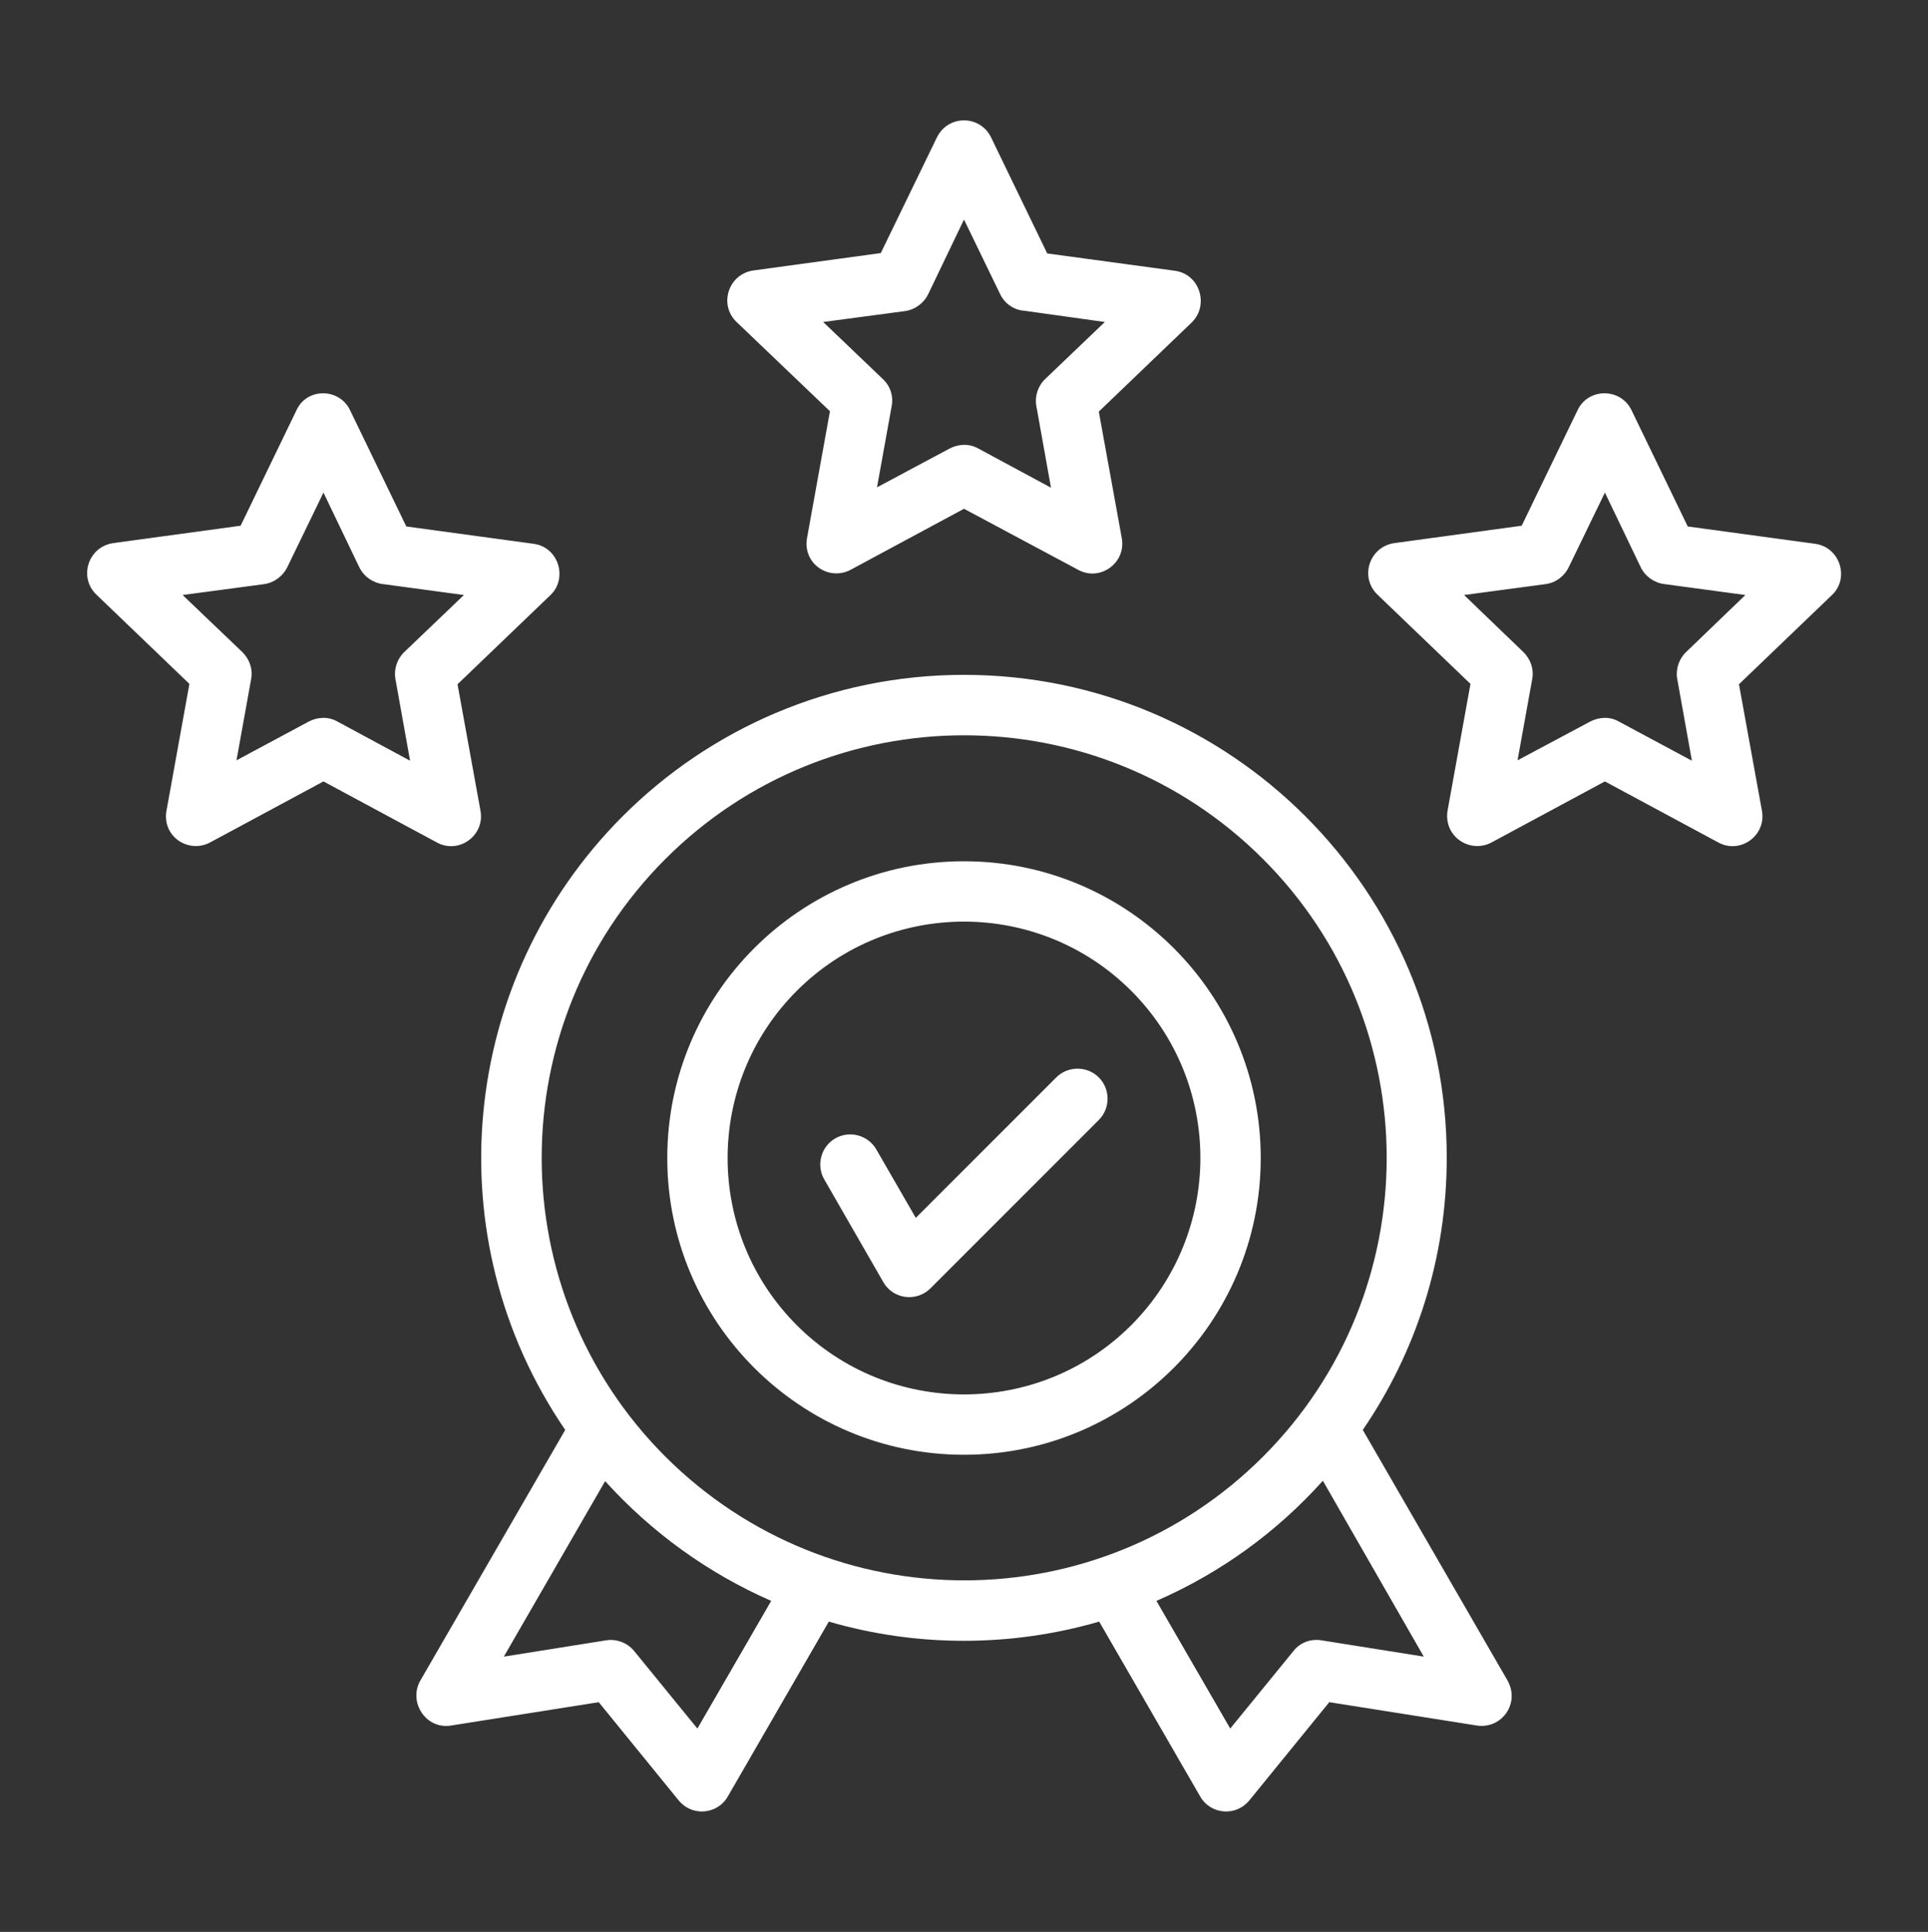<svg width="512" height="513" viewBox="0 0 512 513" fill="none" xmlns="http://www.w3.org/2000/svg">
<rect x="0" y="0" width="512" height="513" fill="#333333" stroke="none"/>
<path d="M93 109L107.9 139.8L141.7 144.4C148.4 145.3 150.8 153.6 146.2 158L121.5 181.7L127.6 215.3C128.8 221.9 121.8 226.9 116 223.7L85.9 207.5L55.8 223.7C50 226.8 42.7 222 44.3 214.8L50.3 181.6L25.6 157.9C20.8 153.3 23.4 145.1 30.2 144.2L63.9 139.6L78.8 108.8C81.6 102.9 90.2 103 93 109ZM95.4 150.6L85.9 130.8L76.3 150.6C75.2 152.9 72.9 154.7 70.2 155.1L48.5 158L64.4 173.2C66.2 175 67.2 177.6 66.7 180.3L62.8 201.9L82 191.6C84.3 190.4 87.2 190.2 89.6 191.6L108.9 202L105.1 180.8C104.5 178.2 105.2 175.3 107.3 173.2L123.2 158L101.7 155.1C99.1 154.8 96.6 153.1 95.4 150.6ZM263.2 36.5L278.1 67.3L312 71.9C318.7 72.8 321.1 81.1 316.5 85.6L291.8 109.3L297.9 142.9C299.1 149.5 292.1 154.5 286.3 151.3L256 135.1L225.9 151.3C220.1 154.4 212.8 149.6 214.4 142.4L220.4 109.2L195.6 85.5C190.8 80.9 193.4 72.7 200.2 71.8L233.9 67.2L248.8 36.5C251.8 30.4 260.3 30.5 263.2 36.5ZM265.6 78.1L256 58.3L246.5 78.1C245.4 80.4 243.1 82.2 240.4 82.6L218.6 85.5L234.5 100.7C236.4 102.5 237.3 105.1 236.8 107.8L232.9 129.4L252.2 119.1C254.5 117.9 257.3 117.7 259.8 119.1L279.1 129.5L275.3 108.3C274.7 105.7 275.4 102.8 277.5 100.7L293.4 85.5L271.9 82.5C269.2 82.3 266.8 80.6 265.6 78.1ZM433.3 109L448.2 139.8L482 144.4C488.7 145.3 491.2 153.6 486.5 158L461.8 181.7L467.9 215.3C469.1 221.9 462.1 226.9 456.3 223.7L426.2 207.5L396.1 223.7C390.3 226.8 383 222 384.5 214.8L390.5 181.6L365.8 157.9C361 153.3 363.6 145.1 370.4 144.2L404.1 139.6L419 108.8C421.9 102.9 430.5 103 433.3 109ZM435.7 150.6L426.2 130.8L416.6 150.6C415.5 152.9 413.3 154.7 410.5 155.1L388.8 158L404.6 173.2C406.4 175 407.4 177.6 406.9 180.3L403 201.9L422.3 191.6C424.6 190.4 427.5 190.2 429.9 191.6L449.3 202L445.5 180.8C444.9 178.2 445.6 175.3 447.7 173.2L463.5 158L442 155.1C439.4 154.8 436.9 153.1 435.7 150.6ZM218.9 313.2C216.7 309.4 218 304.5 221.8 302.3C225.6 300.1 230.5 301.4 232.7 305.2L243.2 323.4L280.5 286.1C283.6 283 288.7 283 291.8 286.1C294.9 289.2 294.9 294.3 291.8 297.4L247.1 342.1C243.4 345.8 237.2 345 234.6 340.5L218.9 313.2ZM256 228.7C299.5 228.7 334.8 264 334.8 307.5C334.8 351 299.5 386.3 256 386.3C212.5 386.3 177.2 351 177.2 307.5C177.2 264 212.5 228.7 256 228.7ZM300.4 263.1C275.9 238.6 236.1 238.6 211.6 263.1C187.1 287.6 187.1 327.4 211.6 351.9C236.1 376.4 275.9 376.4 300.4 351.9C324.9 327.3 324.9 287.6 300.4 263.1ZM256 179.2C326.8 179.2 384.2 236.6 384.2 307.4C384.2 334.2 376 359.1 361.9 379.7L400.2 446C403.9 452.2 398.8 459.2 392.2 458.2L353 452L332 477.8C328.3 482.6 321.4 481.8 318.7 477L291.9 430.6C268.5 437.4 243.4 437.4 220.1 430.6L193.3 477C190.6 481.8 183.7 482.6 180 477.8L159 452L119.8 458.2C113.1 459.3 108.4 452 111.6 446.3L150.1 379.7C115.3 328.8 121.8 260.3 165.4 216.7C188.5 193.6 220.6 179.2 256 179.2ZM351.3 393.2C339.1 406.8 324.1 417.7 307.1 425.1L326.7 459L343.5 438.4C345.4 436 348.3 435.1 351.1 435.6L378.1 439.9L351.3 393.2ZM204.8 425.1C187.9 417.7 172.9 406.8 160.7 393.3L133.8 439.9L160.8 435.6C163.5 435.1 166.5 436.1 168.4 438.4L185.2 459L204.8 425.1ZM335.4 228.1C291.6 184.3 220.5 184.3 176.7 228.1C132.9 271.9 132.9 343 176.7 386.8C220.6 430.6 291.6 430.6 335.4 386.8C379.2 343 379.2 271.9 335.4 228.1Z" fill="white"/>
</svg>
